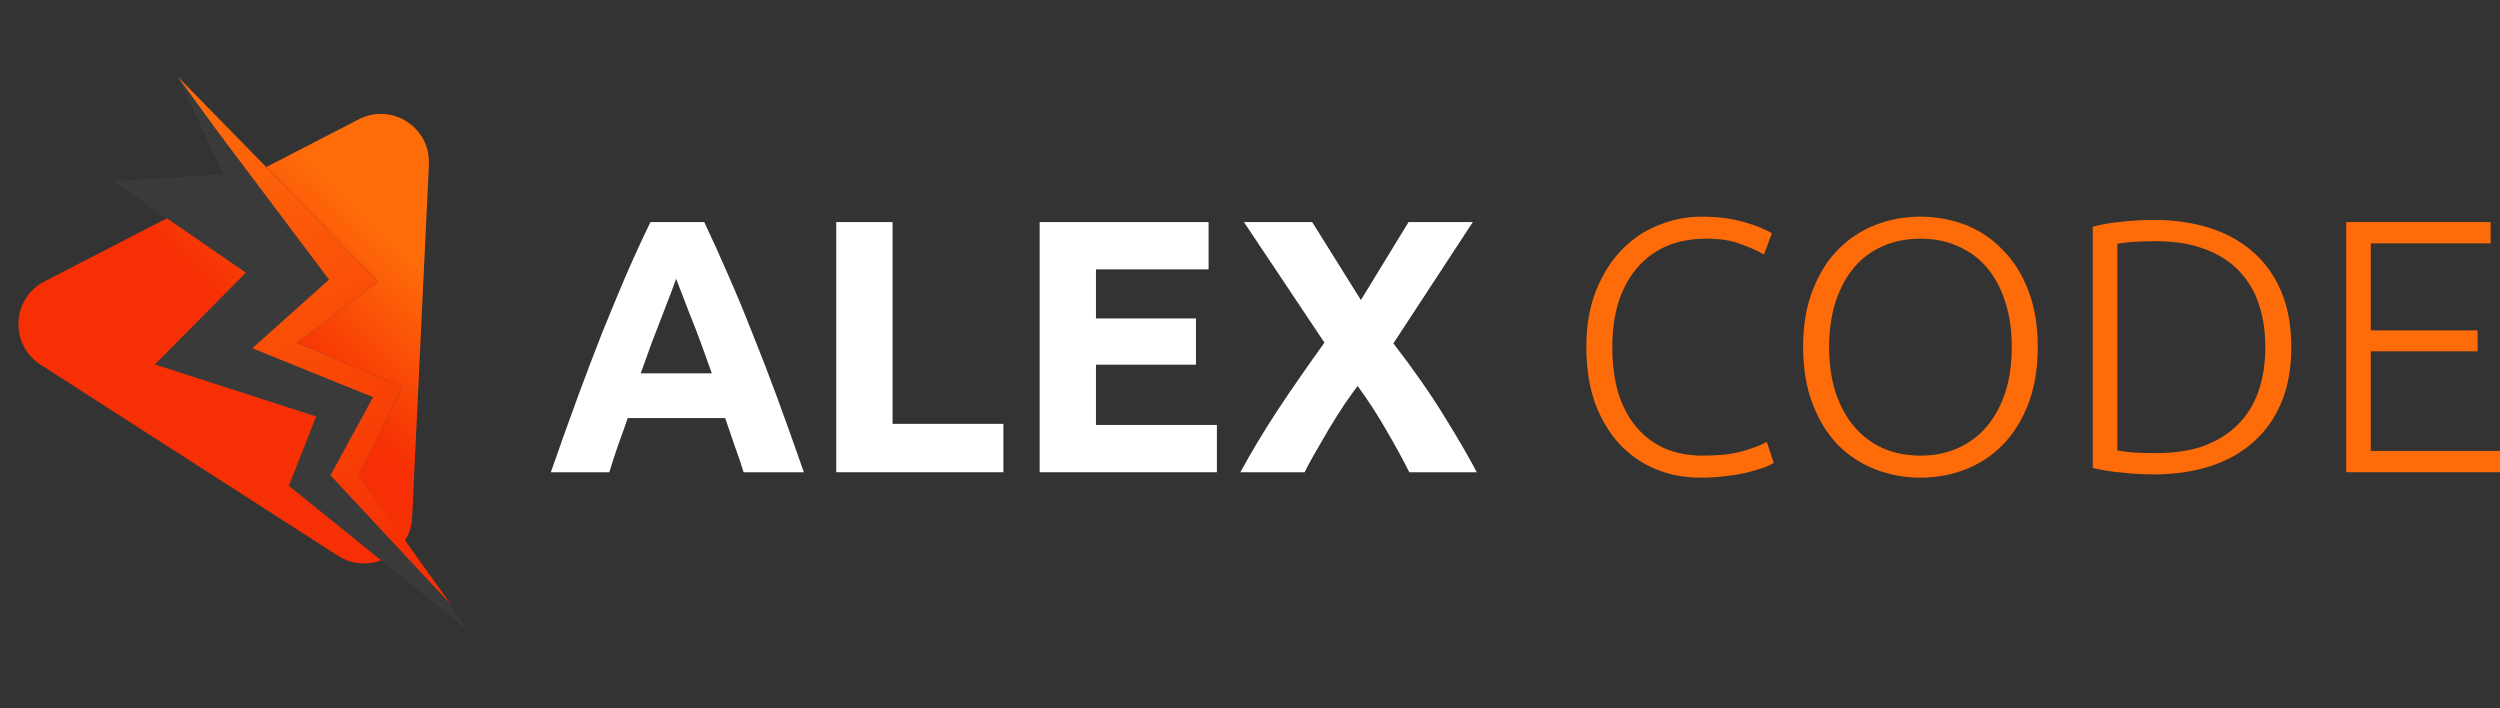 <svg width="180" height="51" viewBox="0 0 180 51" fill="none" xmlns="http://www.w3.org/2000/svg">
<rect x="0" y="0" width="180" height="51" fill="#333333" stroke="none"/>
<path d="M25.831 8.592C28.202 7.369 31.008 9.172 30.881 11.836L29.673 37.266C29.547 39.931 26.583 41.459 24.339 40.017L2.92 26.256C0.676 24.814 0.834 21.483 3.205 20.261L25.831 8.592Z" fill="url(#paint0_linear)"/>
<path d="M27.227 20.26L12.795 5.52L16.08 12.547L8.141 13.05L17.703 19.633L11.149 26.241L22.764 29.988L20.797 34.982L33.731 45.415L25.828 34.246L28.99 27.86L21.387 24.683L27.227 20.26Z" fill="#3A3A3A"/>
<path d="M27.227 20.26L21.387 24.683L28.99 27.86L25.828 34.246L32.47 43.53L23.794 34.223L26.861 28.596L18.167 25.075L23.689 20.132L15.671 9.47L12.795 5.52L27.227 20.26Z" fill="url(#paint1_linear)"/>
<path d="M53.539 34.001C53.348 33.377 53.132 32.736 52.889 32.078C52.664 31.419 52.438 30.761 52.213 30.102H45.196C44.971 30.761 44.737 31.419 44.494 32.078C44.269 32.736 44.061 33.377 43.87 34.001H39.66C40.336 32.06 40.977 30.267 41.583 28.621C42.19 26.975 42.779 25.424 43.351 23.969C43.94 22.513 44.512 21.136 45.066 19.836C45.638 18.52 46.227 17.237 46.833 15.99H50.706C51.295 17.237 51.875 18.52 52.447 19.836C53.019 21.136 53.591 22.513 54.162 23.969C54.752 25.424 55.349 26.975 55.956 28.621C56.562 30.267 57.203 32.06 57.879 34.001H53.539ZM48.679 20.07C48.592 20.33 48.462 20.685 48.289 21.136C48.115 21.586 47.916 22.106 47.691 22.695C47.466 23.284 47.215 23.934 46.937 24.645C46.677 25.355 46.409 26.1 46.132 26.88H51.252C50.974 26.1 50.706 25.355 50.446 24.645C50.186 23.934 49.935 23.284 49.692 22.695C49.467 22.106 49.268 21.586 49.094 21.136C48.921 20.685 48.783 20.33 48.679 20.07Z" fill="white"/>
<path d="M72.244 30.518V34.001H60.21V15.99H64.265V30.518H72.244Z" fill="white"/>
<path d="M74.855 34.001V15.99H87.018V19.395H78.909V22.929H86.109V26.256H78.909V30.596H87.616V34.001H74.855Z" fill="white"/>
<path d="M101.468 34.001C100.965 32.996 100.411 31.982 99.805 30.96C99.215 29.92 98.531 28.863 97.751 27.789C97.509 28.101 97.197 28.534 96.816 29.089C96.452 29.643 96.079 30.232 95.698 30.856C95.334 31.48 94.988 32.078 94.659 32.649C94.329 33.221 94.087 33.672 93.931 34.001H89.305C90.067 32.597 90.951 31.125 91.956 29.582C92.978 28.04 94.113 26.403 95.36 24.67L89.564 15.99H94.477L97.985 21.604L101.416 15.99H106.042L100.324 24.722C101.78 26.611 103.001 28.361 103.989 29.972C104.976 31.566 105.756 32.909 106.328 34.001H101.468Z" fill="white"/>
<path d="M122.429 34.391C121.268 34.391 120.185 34.183 119.18 33.767C118.192 33.351 117.326 32.745 116.581 31.948C115.853 31.151 115.273 30.172 114.84 29.011C114.424 27.832 114.216 26.49 114.216 24.982C114.216 23.475 114.441 22.141 114.892 20.98C115.36 19.802 115.975 18.814 116.737 18.017C117.499 17.22 118.383 16.622 119.388 16.224C120.393 15.808 121.441 15.6 122.533 15.6C123.209 15.6 123.824 15.643 124.378 15.73C124.933 15.817 125.418 15.929 125.833 16.068C126.249 16.189 126.605 16.319 126.899 16.458C127.194 16.579 127.419 16.692 127.575 16.796L127.003 18.329C126.57 18.069 126.015 17.818 125.34 17.575C124.681 17.315 123.858 17.185 122.871 17.185C121.744 17.185 120.757 17.376 119.908 17.757C119.076 18.138 118.374 18.675 117.803 19.369C117.231 20.062 116.798 20.885 116.503 21.838C116.226 22.791 116.087 23.847 116.087 25.008C116.087 26.204 116.226 27.287 116.503 28.257C116.798 29.21 117.222 30.024 117.777 30.7C118.331 31.376 119.007 31.896 119.804 32.26C120.618 32.623 121.545 32.805 122.585 32.805C123.728 32.805 124.681 32.701 125.444 32.493C126.223 32.268 126.812 32.043 127.211 31.818L127.705 33.325C127.583 33.412 127.376 33.516 127.081 33.637C126.786 33.741 126.414 33.853 125.963 33.975C125.513 34.096 124.993 34.191 124.404 34.261C123.815 34.347 123.157 34.391 122.429 34.391Z" fill="#FE6C0A"/>
<path d="M146.718 24.982C146.718 26.524 146.493 27.884 146.043 29.063C145.592 30.241 144.977 31.229 144.197 32.026C143.435 32.805 142.543 33.394 141.521 33.793C140.498 34.191 139.415 34.391 138.272 34.391C137.128 34.391 136.045 34.191 135.023 33.793C134.001 33.394 133.1 32.805 132.32 32.026C131.558 31.229 130.951 30.241 130.501 29.063C130.05 27.884 129.825 26.524 129.825 24.982C129.825 23.44 130.05 22.089 130.501 20.928C130.951 19.75 131.558 18.771 132.32 17.991C133.1 17.194 134.001 16.596 135.023 16.198C136.045 15.799 137.128 15.6 138.272 15.6C139.415 15.6 140.498 15.799 141.521 16.198C142.543 16.596 143.435 17.194 144.197 17.991C144.977 18.771 145.592 19.75 146.043 20.928C146.493 22.089 146.718 23.44 146.718 24.982ZM144.847 24.982C144.847 23.77 144.691 22.687 144.379 21.734C144.068 20.763 143.626 19.94 143.054 19.265C142.482 18.589 141.789 18.078 140.975 17.731C140.178 17.367 139.277 17.185 138.272 17.185C137.267 17.185 136.357 17.367 135.543 17.731C134.746 18.078 134.061 18.589 133.49 19.265C132.918 19.94 132.476 20.763 132.164 21.734C131.852 22.687 131.696 23.77 131.696 24.982C131.696 26.195 131.852 27.287 132.164 28.257C132.476 29.21 132.918 30.024 133.49 30.7C134.061 31.376 134.746 31.896 135.543 32.26C136.357 32.623 137.267 32.805 138.272 32.805C139.277 32.805 140.178 32.623 140.975 32.26C141.789 31.896 142.482 31.376 143.054 30.7C143.626 30.024 144.068 29.21 144.379 28.257C144.691 27.287 144.847 26.195 144.847 24.982Z" fill="#FE6C0A"/>
<path d="M164.974 24.982C164.974 26.524 164.731 27.867 164.246 29.011C163.761 30.154 163.077 31.107 162.193 31.87C161.327 32.632 160.287 33.204 159.074 33.585C157.862 33.966 156.527 34.157 155.072 34.157C154.344 34.157 153.582 34.113 152.785 34.027C151.988 33.958 151.286 33.845 150.68 33.689V16.328C151.286 16.154 151.988 16.033 152.785 15.964C153.582 15.877 154.344 15.834 155.072 15.834C156.527 15.834 157.862 16.024 159.074 16.406C160.287 16.787 161.327 17.359 162.193 18.121C163.077 18.883 163.761 19.836 164.246 20.98C164.731 22.123 164.974 23.458 164.974 24.982ZM152.447 32.441C152.551 32.459 152.811 32.493 153.227 32.545C153.66 32.597 154.344 32.623 155.28 32.623C156.579 32.623 157.714 32.45 158.685 32.103C159.655 31.74 160.469 31.229 161.128 30.57C161.786 29.912 162.28 29.115 162.609 28.179C162.938 27.226 163.103 26.16 163.103 24.982C163.103 23.804 162.938 22.747 162.609 21.812C162.28 20.876 161.786 20.079 161.128 19.421C160.469 18.762 159.655 18.26 158.685 17.913C157.714 17.549 156.579 17.367 155.28 17.367C154.344 17.367 153.66 17.393 153.227 17.445C152.811 17.497 152.551 17.532 152.447 17.549V32.441Z" fill="#FE6C0A"/>
<path d="M168.928 34.001V15.99H179.324V17.523H170.696V23.787H178.389V25.294H170.696V32.467H180V34.001H168.928Z" fill="#FE6C0A"/>
<defs>
<linearGradient id="paint0_linear" x1="37.018" y1="8.228" x2="9.296" y2="37.466" gradientUnits="userSpaceOnUse">
<stop stop-color="#FE6C0A"/>
<stop offset="0.312" stop-color="#FE6C0A"/>
<stop offset="0.594" stop-color="#F63004"/>
<stop offset="1" stop-color="#F63004"/>
</linearGradient>
<linearGradient id="paint1_linear" x1="14.442" y1="6.928" x2="31.116" y2="38.72" gradientUnits="userSpaceOnUse">
<stop stop-color="#FE6C0A"/>
<stop offset="1" stop-color="#F63004"/>
</linearGradient>
</defs>
</svg>
